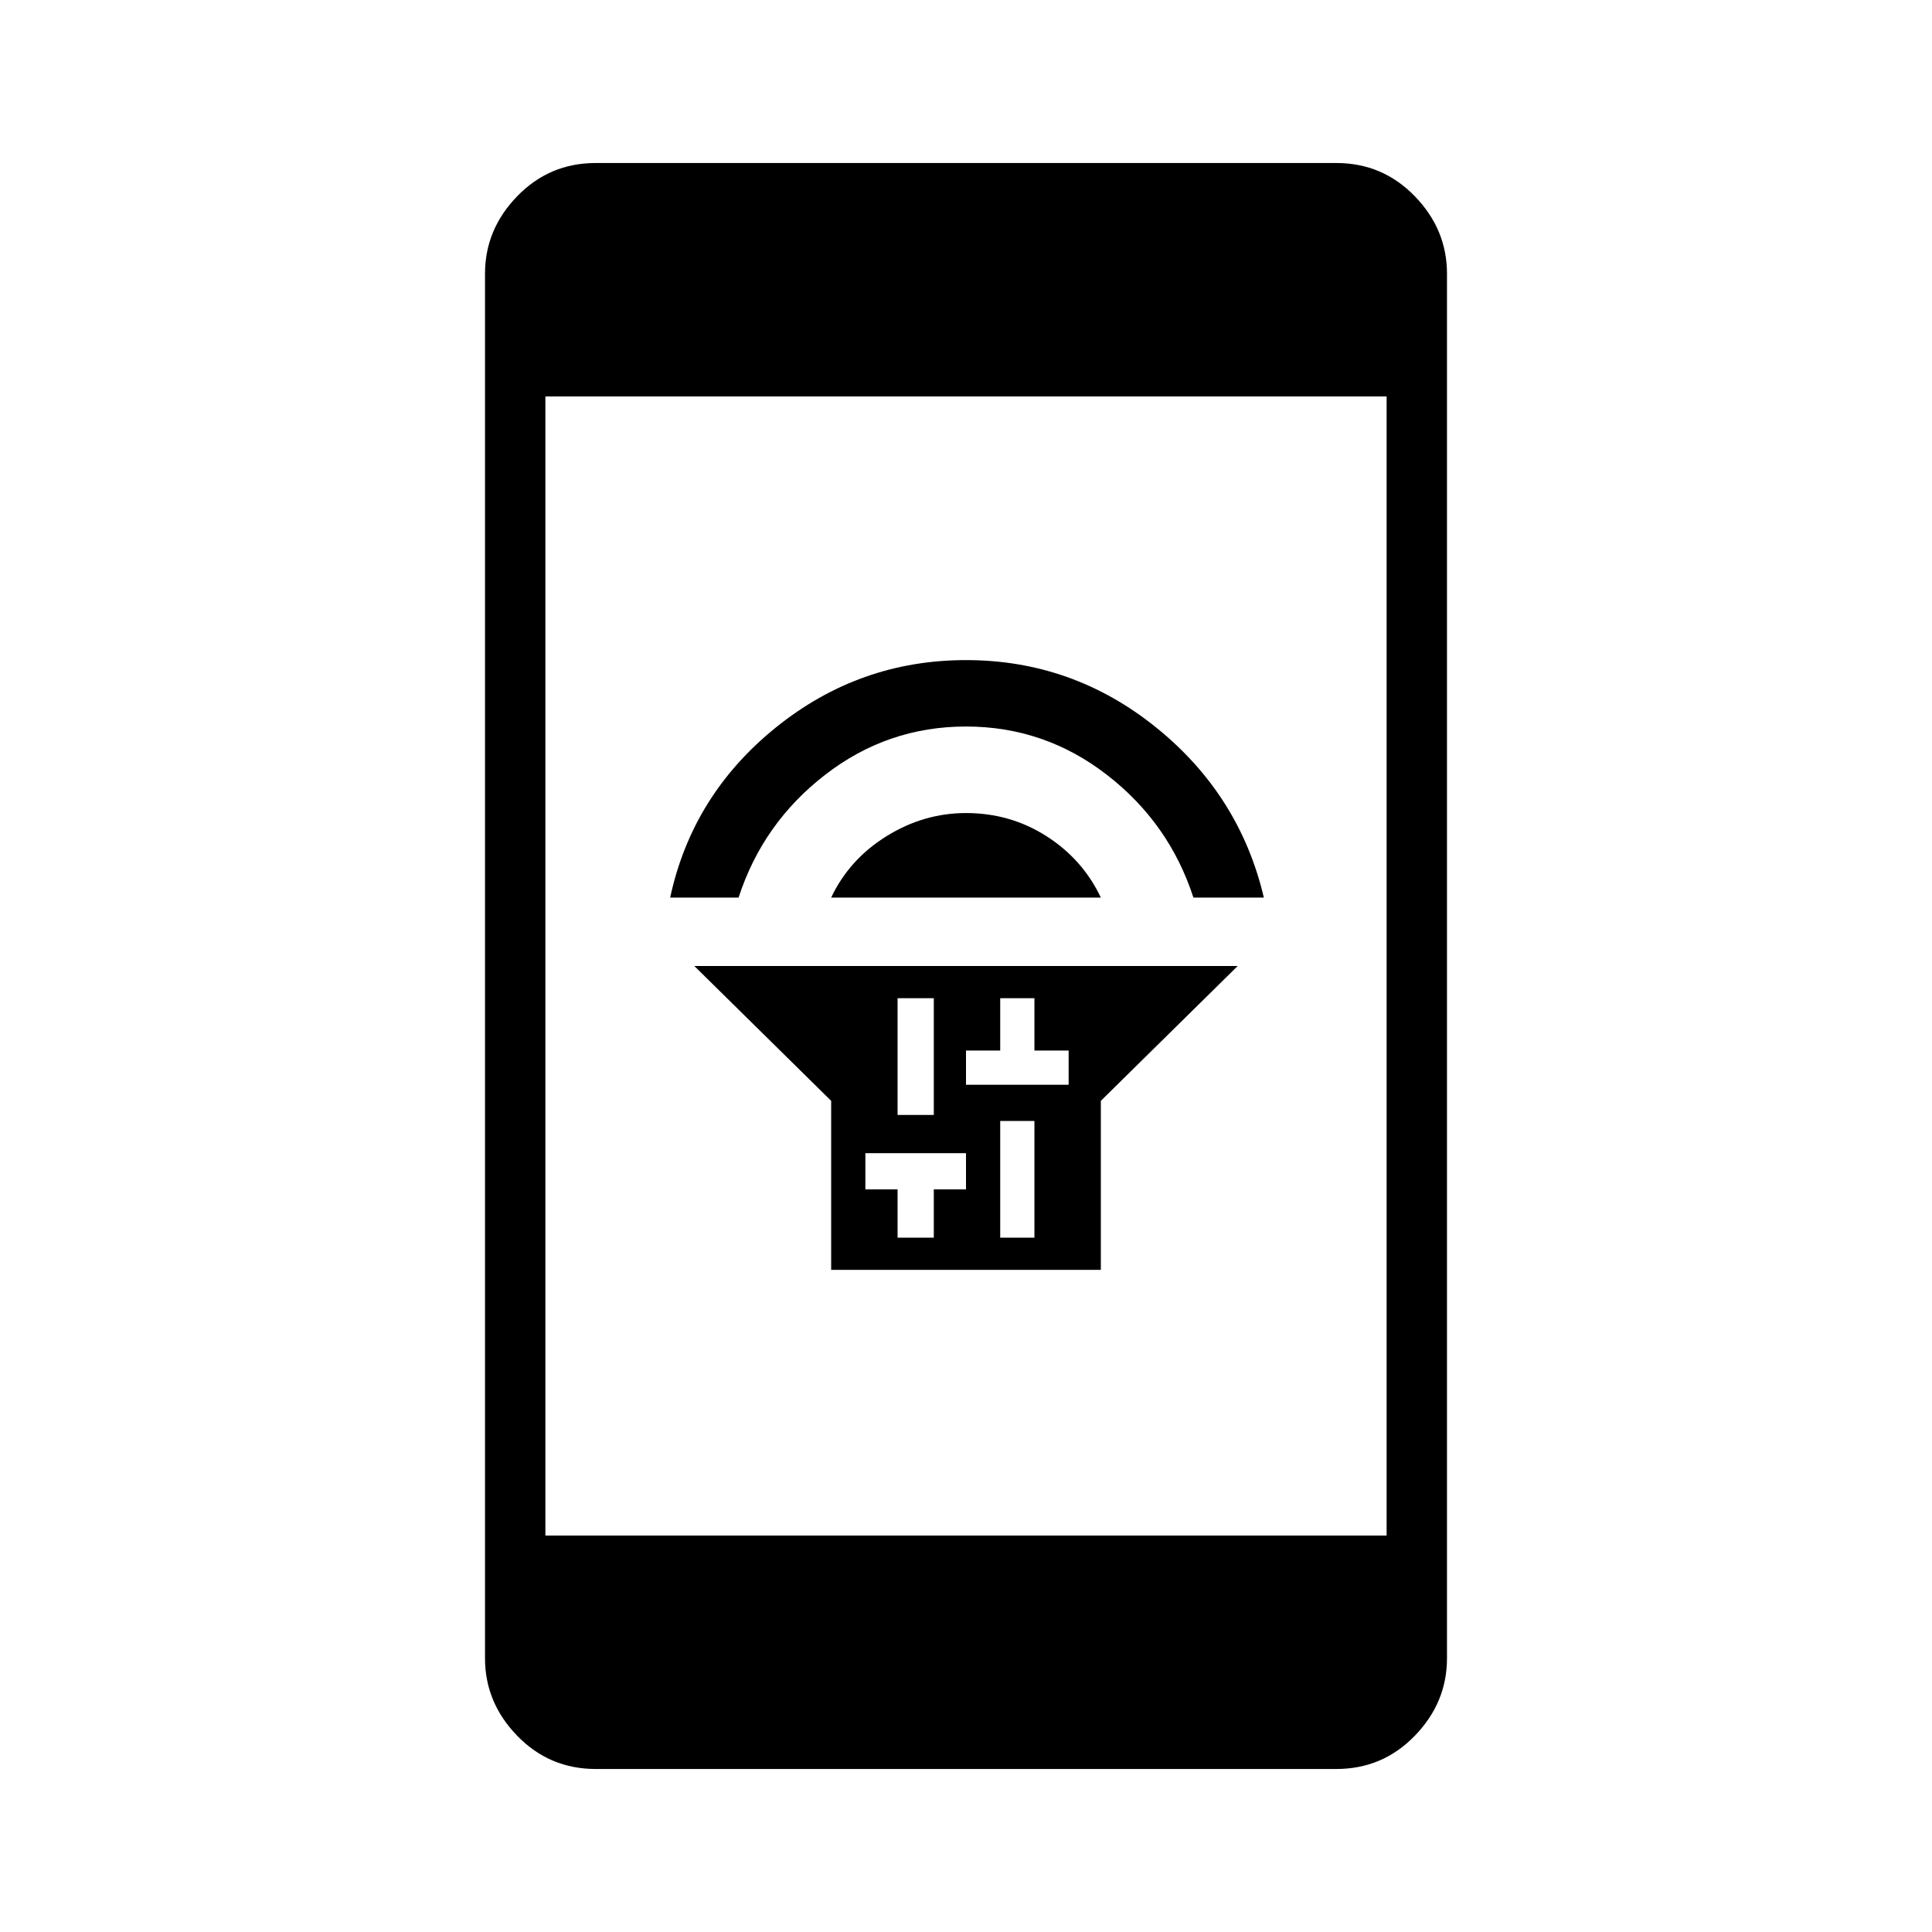 <svg xmlns="http://www.w3.org/2000/svg" height="48" width="48"><path d="M20.65 31.55V27.35L17.25 24H30.75L27.35 27.35V31.55ZM24.85 30.75H25.7V27.85H24.85ZM24 26.95H24.85H25.7H26.55V26.1H25.7V24.8H24.85V26.1H24ZM22.3 27.7H23.2V24.8H22.3ZM22.3 30.75H23.2V29.55H24V28.65H23.2H22.3H21.5V29.55H22.3ZM20.65 22.3Q21.1 21.35 22.025 20.775Q22.95 20.2 24 20.2Q25.1 20.2 26 20.775Q26.9 21.35 27.35 22.3ZM16.65 22.3Q17.2 19.75 19.275 18.075Q21.35 16.4 24 16.4Q26.65 16.4 28.725 18.075Q30.8 19.75 31.4 22.3H29.65Q29.05 20.45 27.5 19.25Q25.95 18.05 24 18.05Q22.05 18.05 20.5 19.25Q18.95 20.45 18.35 22.3ZM13.55 38.15H34.45V9.85H13.55ZM14.8 43.95Q13.65 43.95 12.85 43.125Q12.05 42.3 12.05 41.2V6.8Q12.05 5.7 12.85 4.875Q13.65 4.05 14.8 4.05H33.2Q34.35 4.05 35.15 4.875Q35.95 5.7 35.95 6.8V41.2Q35.95 42.3 35.15 43.125Q34.35 43.95 33.2 43.95Z"/></svg>